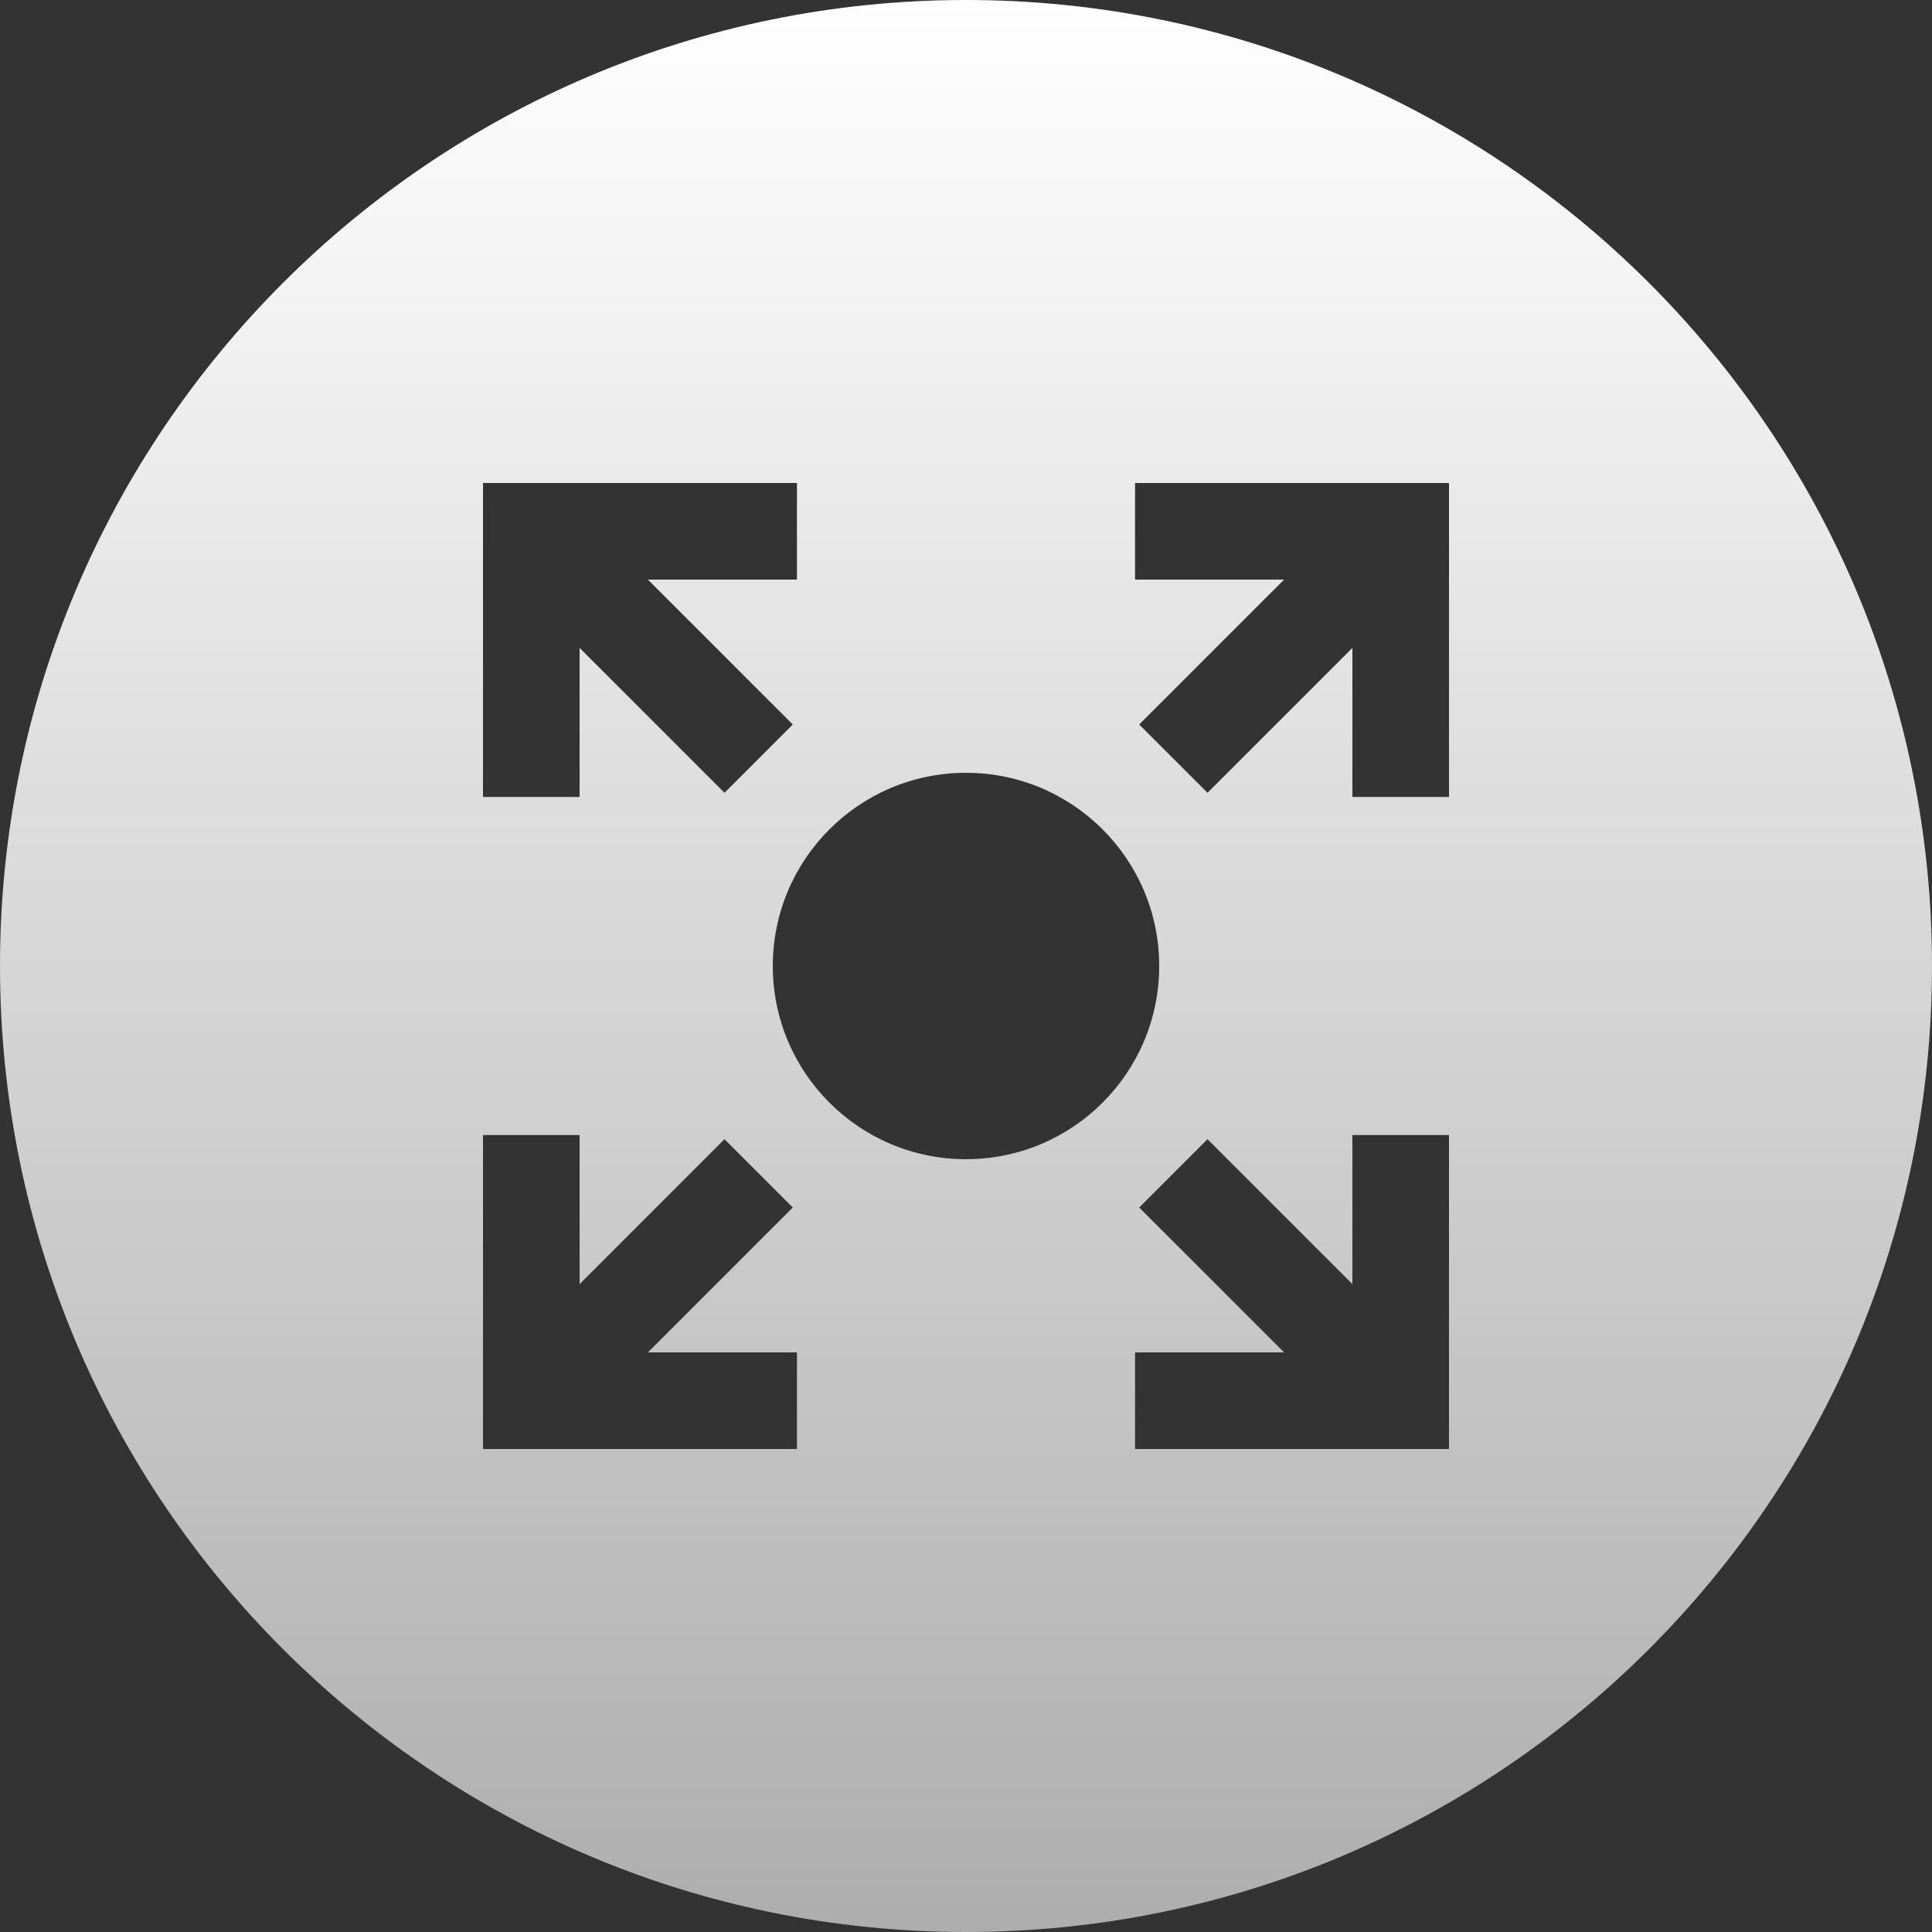 <svg width="40" height="40" viewBox="0 0 40 40" fill="none" xmlns="http://www.w3.org/2000/svg">
<rect x="0" y="0" width="40" height="40" fill="#333333" stroke="none"/>
<path fill-rule="evenodd" clip-rule="evenodd" d="M20 40C31.046 40 40 31.046 40 20C40 8.954 31.046 0 20 0C8.954 0 0 8.954 0 20C0 31.046 8.954 40 20 40ZM20 16C17.791 16 16 17.791 16 20C16 22.209 17.791 24 20 24C22.209 24 24 22.209 24 20C24 17.791 22.209 16 20 16ZM23.586 15L26.586 12L23.5 12V10L30 10L30 16.5L28 16.5L28 13.414L25 16.414L23.586 15ZM26.586 28L23.586 25L25 23.586L28 26.586L28 23.5H30L30 30H23.5V28H26.586ZM15 16.414L12 13.414L12 16.5L10 16.5L10 10L16.5 10L16.5 12L13.414 12L16.414 15L15 16.414ZM12 26.586L15 23.586L16.414 25L13.414 28H16.5L16.5 30L10 30L10 23.5H12L12 26.586Z" fill="url(#paint0_linear_23889_9961)"/>
<defs>
<linearGradient id="paint0_linear_23889_9961" x1="20" y1="0" x2="20" y2="40" gradientUnits="userSpaceOnUse">
<stop stop-color="white"/>
<stop offset="1" stop-color="white" stop-opacity="0.6"/>
</linearGradient>
</defs>
</svg>
